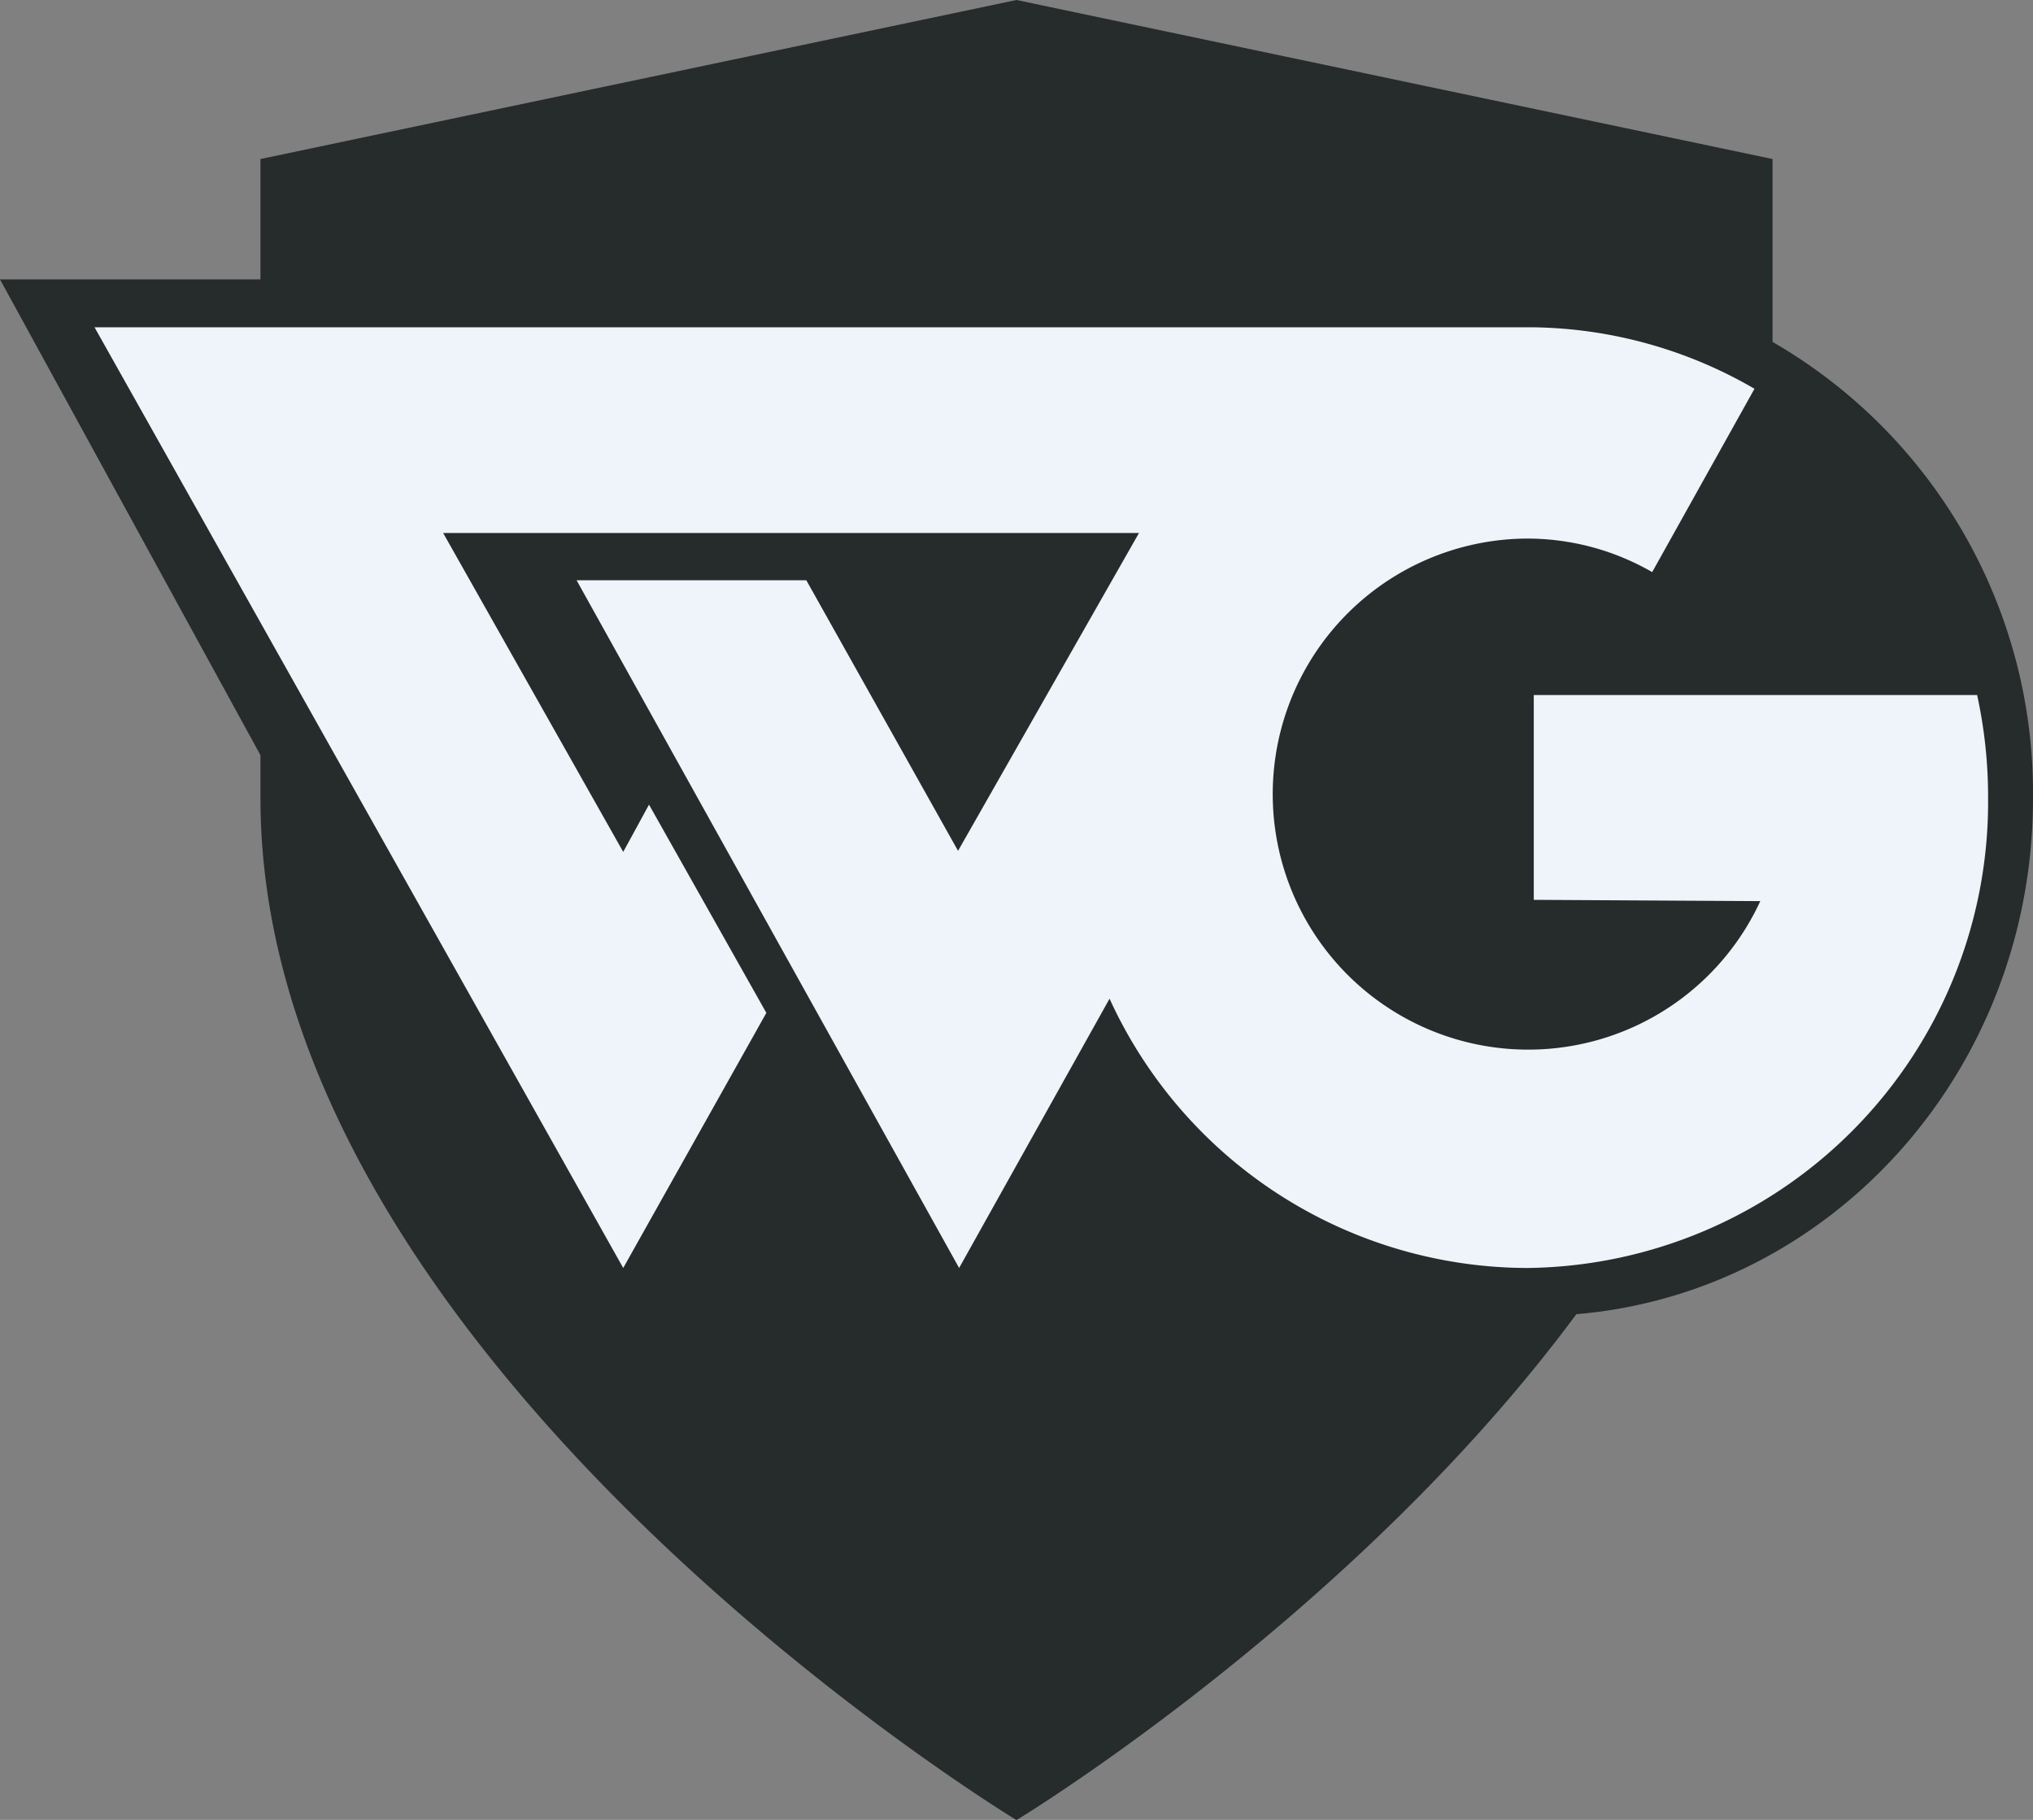 <svg xmlns="http://www.w3.org/2000/svg" viewBox="0 0 94.6 84.68"><rect x="0" y="0" width="94.6" height="84.68" fill="#808080" stroke="none"/><defs><style>.cls-1{fill:#262b2b;}.cls-2{fill:#eff4fa;}</style></defs><g id="Layer_2" data-name="Layer 2"><g id="Layer_1-2" data-name="Layer 1"><path class="cls-1" d="M82.48,15.91V7.4L47.3,0,12.12,7.4V13H0L12.12,35.14v2c0,26.26,35.18,47.55,35.18,47.55s15.63-9.46,26.05-23.54c11.89-1,21.25-11.34,21.25-24A24.23,24.23,0,0,0,82.48,15.91Z"/><path class="cls-2" d="M71.37,41.87l10.54.06A11.89,11.89,0,1,1,71.05,25.06a11.65,11.65,0,0,1,5.83,1.56l4.76-8.53a21,21,0,0,0-10.26-2.86H4.4L29,59l6.66-11.87L30.2,37.44,29,39.64,20.62,24.8H53L44.58,39.59,37.52,27H26.83L44.63,59l7-12.53A21.43,21.43,0,0,0,71.05,59,21.68,21.68,0,0,0,92.51,37.13,22.18,22.18,0,0,0,92,32.34H71.37Z"/></g></g></svg>